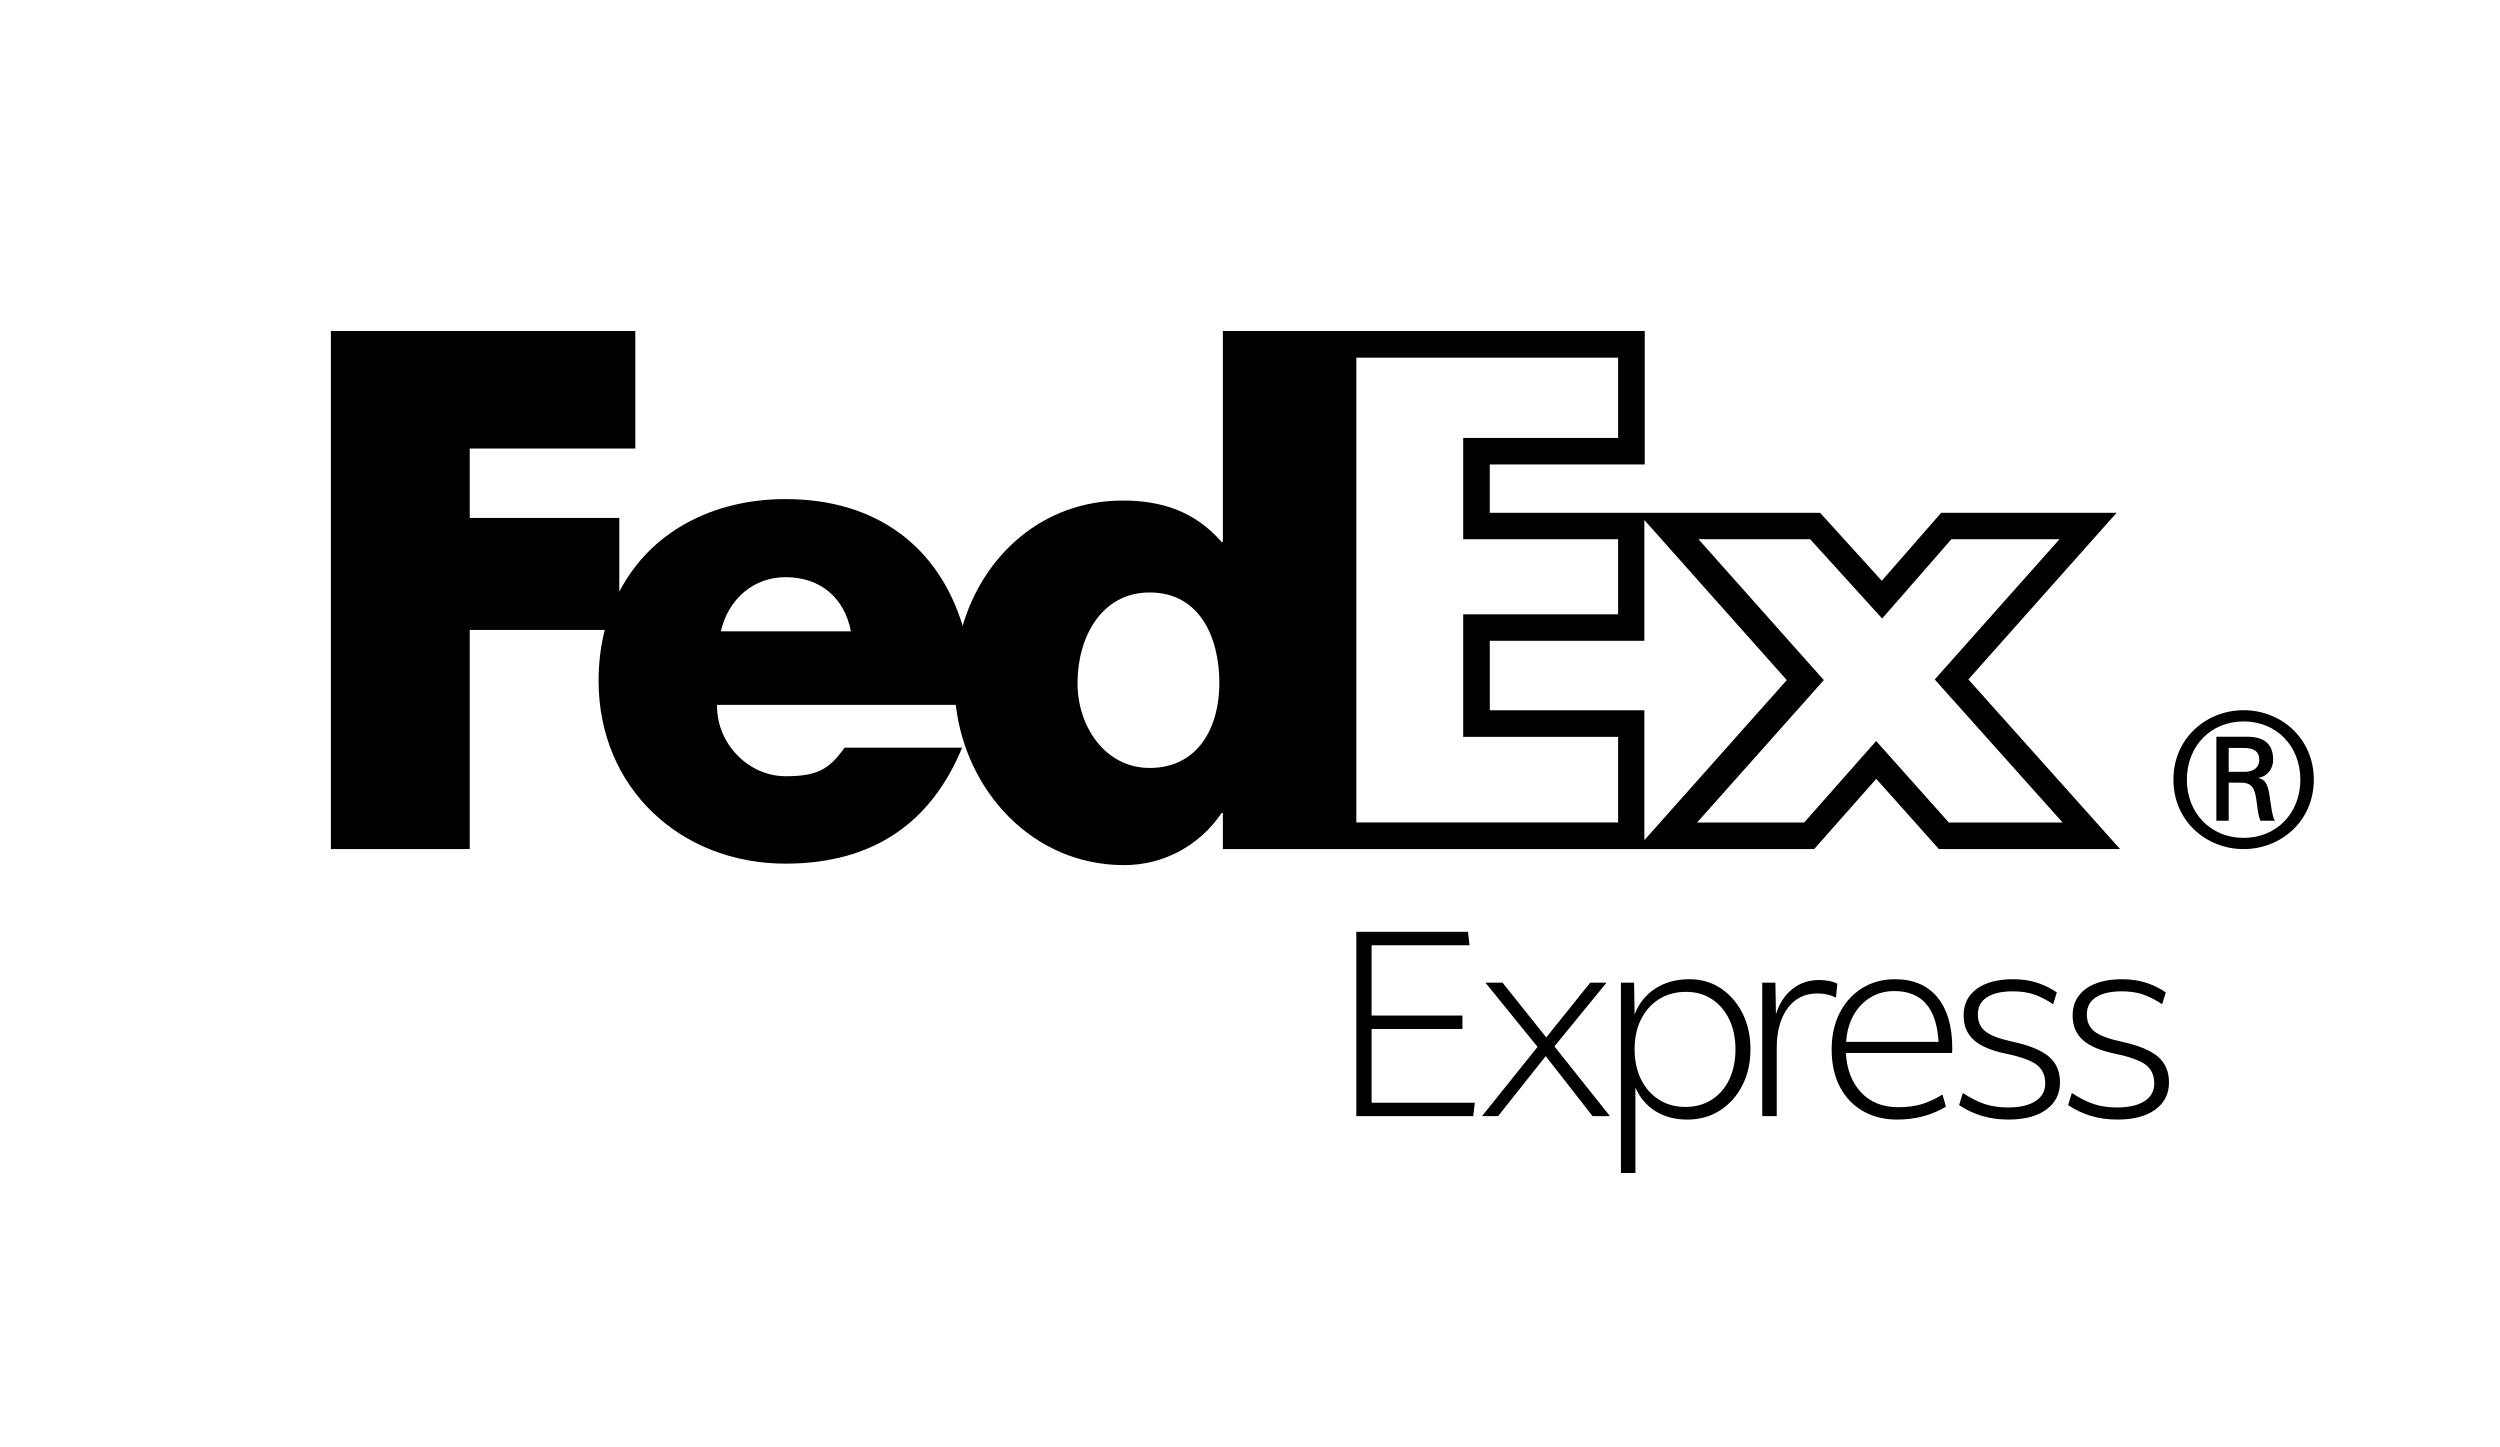 <?xml version="1.0" encoding="utf-8"?>
<!-- Generator: Adobe Illustrator 25.2.0, SVG Export Plug-In . SVG Version: 6.00 Build 0)  -->
<svg version="1.1" xmlns="http://www.w3.org/2000/svg" xmlns:xlink="http://www.w3.org/1999/xlink" x="0px" y="0px"
	 viewBox="0 0 468.072 271" style="enable-background:new 0 0 468.072 271;" xml:space="preserve">
<g id="Express">
	<g id="Express_1_">
		<path d="M253.942,208.976v-34.511h20.904l0.296,2.514h-18.34v13.163h17.009v2.515h-17.009v13.804h19.326l-0.296,2.514H253.942z"/>
		<path d="M280.48,208.976h-3.007l10.403-12.966l-9.762-12.029h3.205l8.184,10.255l8.233-10.255h3.057l-9.762,11.931l10.403,13.065
			h-3.254l-8.776-11.241L280.48,208.976z"/>
		<path d="M315.907,209.617c-2.301,0-4.289-0.526-5.966-1.578c-1.676-1.051-2.926-2.53-3.747-4.437v16.023h-2.712V183.98h2.465
			l0.099,5.965c0.789-2.071,2.078-3.689,3.87-4.856c1.791-1.166,3.919-1.75,6.385-1.75c2.235,0,4.207,0.576,5.916,1.726
			c1.709,1.151,3.057,2.712,4.043,4.684c0.986,1.972,1.479,4.207,1.479,6.705c0,2.531-0.51,4.791-1.528,6.779
			c-1.019,1.989-2.416,3.55-4.191,4.684S318.207,209.617,315.907,209.617z M306.046,196.453c0,2.137,0.402,4.018,1.208,5.645
			c0.805,1.627,1.923,2.893,3.353,3.796c1.43,0.904,3.081,1.356,4.955,1.356c1.873,0,3.517-0.451,4.93-1.356
			c1.413-0.904,2.506-2.169,3.279-3.796c0.772-1.627,1.159-3.508,1.159-5.645c0-2.103-0.387-3.96-1.159-5.571
			c-0.773-1.61-1.849-2.876-3.229-3.796c-1.38-0.92-3.007-1.381-4.881-1.381c-1.907,0-3.583,0.452-5.029,1.356
			c-1.447,0.904-2.572,2.162-3.377,3.772C306.448,192.444,306.046,194.317,306.046,196.453z"/>
		<path d="M332.656,196.207v12.769h-2.712V183.98h2.465l0.099,5.916c0.624-2.004,1.643-3.574,3.057-4.708
			c1.413-1.134,3.089-1.701,5.029-1.701c0.624,0,1.24,0.058,1.849,0.173c0.608,0.116,1.125,0.288,1.553,0.518l-0.247,2.613
			c-1.019-0.525-2.169-0.789-3.451-0.789c-2.366,0-4.232,0.921-5.596,2.761C333.338,190.603,332.656,193.085,332.656,196.207z"/>
		<path d="M363.693,204.933l0.641,2.268c-2.695,1.611-5.736,2.416-9.121,2.416c-2.433,0-4.577-0.535-6.434-1.602
			c-1.857-1.068-3.296-2.589-4.314-4.561c-1.019-1.972-1.528-4.289-1.528-6.951c0-2.596,0.501-4.881,1.504-6.853
			c1.002-1.972,2.399-3.517,4.191-4.634c1.791-1.117,3.837-1.676,6.138-1.676c3.451,0,6.105,1.126,7.962,3.377
			c1.857,2.252,2.786,5.415,2.786,9.49c0,0.132,0,0.28,0,0.444c0,0.165-0.017,0.329-0.049,0.493h-19.869
			c0.164,3.057,1.109,5.514,2.835,7.371c1.726,1.857,4.05,2.786,6.976,2.786c1.61,0,3.04-0.18,4.289-0.542
			C360.948,206.396,362.28,205.788,363.693,204.933z M354.671,185.558c-1.676,0-3.172,0.403-4.486,1.208
			c-1.315,0.806-2.366,1.915-3.155,3.328c-0.789,1.414-1.25,3.074-1.38,4.98h17.305C362.592,188.73,359.831,185.558,354.671,185.558
			z"/>
		<path d="M367.646,190.143c0-2.136,0.821-3.804,2.465-5.004c1.643-1.199,3.911-1.8,6.804-1.8c1.544,0,2.974,0.197,4.289,0.592
			c1.314,0.394,2.613,1.019,3.895,1.873l-0.69,2.219c-1.348-0.887-2.581-1.511-3.698-1.873c-1.118-0.361-2.4-0.542-3.845-0.542
			c-2.104,0-3.722,0.37-4.856,1.109c-1.134,0.74-1.701,1.816-1.701,3.229c0,1.348,0.468,2.4,1.405,3.155
			c0.937,0.757,2.621,1.397,5.053,1.923c3.188,0.69,5.472,1.627,6.853,2.81c1.381,1.183,2.071,2.794,2.071,4.832
			c0,2.137-0.855,3.829-2.564,5.078c-1.709,1.249-4.076,1.874-7.099,1.874c-3.484,0-6.557-0.904-9.22-2.712l0.69-2.268
			c1.511,0.986,2.9,1.685,4.166,2.095c1.265,0.411,2.703,0.616,4.314,0.616c2.202,0,3.911-0.394,5.127-1.183
			c1.216-0.789,1.824-1.889,1.824-3.303c0-1.511-0.518-2.67-1.553-3.476c-1.035-0.805-2.95-1.504-5.744-2.095
			c-2.761-0.558-4.782-1.413-6.064-2.564C368.287,193.578,367.646,192.049,367.646,190.143z"/>
		<path d="M388.053,190.143c0-2.136,0.821-3.804,2.465-5.004c1.643-1.199,3.911-1.8,6.804-1.8c1.544,0,2.974,0.197,4.289,0.592
			c1.314,0.394,2.613,1.019,3.895,1.873l-0.69,2.219c-1.348-0.887-2.581-1.511-3.698-1.873c-1.118-0.361-2.4-0.542-3.845-0.542
			c-2.104,0-3.722,0.37-4.856,1.109c-1.134,0.74-1.701,1.816-1.701,3.229c0,1.348,0.468,2.4,1.405,3.155
			c0.937,0.757,2.621,1.397,5.053,1.923c3.188,0.69,5.472,1.627,6.853,2.81c1.38,1.183,2.071,2.794,2.071,4.832
			c0,2.137-0.855,3.829-2.564,5.078c-1.709,1.249-4.076,1.874-7.099,1.874c-3.484,0-6.557-0.904-9.22-2.712l0.69-2.268
			c1.511,0.986,2.9,1.685,4.166,2.095c1.265,0.411,2.703,0.616,4.314,0.616c2.202,0,3.911-0.394,5.127-1.183
			c1.216-0.789,1.824-1.889,1.824-3.303c0-1.511-0.518-2.67-1.553-3.476c-1.035-0.805-2.95-1.504-5.744-2.095
			c-2.761-0.558-4.782-1.413-6.064-2.564C388.694,193.578,388.053,192.049,388.053,190.143z"/>
	</g>
</g>
<g id="Collective">
	<path id="FedEx_1_" d="M368.537,127.21l27.749-31.197H363.44l-11.12,12.721l-11.545-12.721l-61.848,0v-9.046h29.018V61.976h-78.989
		v39.491h-0.245c-5.004-5.749-11.253-7.749-18.503-7.749c-14.855,0-26.044,10.099-29.971,23.449
		c-4.481-14.709-16.033-23.723-33.161-23.723c-13.912,0-25.464,6.37-31.127,17.35V96.976h-28v-13h31v-22h-57v97h26l0-41.038h25.278
		c-0.751,2.961-1.155,6.166-1.155,9.51c0,20.128,15.377,34.252,35.004,34.252c16.44,0,27.293-7.695,33.062-21.719H158.13
		c-2.917,4.119-5.189,5.351-11.054,5.351c-6.887,0-12.827-6.008-12.827-13.132l0.006-0.229h44.695l0.024,0.229
		c1.94,15.989,14.394,29.776,31.486,29.776c7.372,0,14.124-3.626,18.251-9.75h0.245l0.002,6.75h110.705l11.625-13.153l11.731,13.153
		h33.929L368.537,127.21z M134.962,118.199c1.425-6.128,6.179-10.135,12.115-10.135c6.533,0,11.045,3.883,12.231,10.135
		C159.808,118.199,134.962,118.199,134.962,118.199z M215.247,143.782c-8.329,0-13.505-7.762-13.505-15.864
		c0-8.661,4.503-16.989,13.505-16.989c9.336,0,13.053,8.328,13.053,16.989C228.3,136.13,224.359,143.782,215.247,143.782z
		 M302.958,153.994h-49.012V66.963h49.012v15.034h-29.007v18.962h29.007v14.062h-29.007v22.936h29.007V153.994z M278.932,132.976
		v-13h28.941V97.363l26.664,29.971l-26.664,29.971v-24.329H278.932z M351.27,138.737l-13.479,15.264h-20.047l23.729-26.667
		l-23.467-26.375h20.907l13.481,14.847l12.966-14.847h20.236l-23.36,26.259l23.95,26.783h-21.305L351.27,138.737z M430.693,145.974
		c0-6.29-4.47-10.904-10.624-10.904c-6.15,0-10.624,4.614-10.624,10.904c0,6.29,4.474,10.9,10.624,10.9
		C426.223,156.875,430.693,152.264,430.693,145.974L430.693,145.974L430.693,145.974z M417.275,146.531v7.133h-2.307v-15.729h5.733
		c3.351,0,4.896,1.469,4.896,4.333c0,1.75-1.194,3.15-2.728,3.351v0.075c1.324,0.211,1.816,1.4,2.097,3.566
		c0.211,1.394,0.487,3.842,0.978,4.405h-2.723c-0.633-1.47-0.562-3.567-1.054-5.312c-0.416-1.329-1.114-1.821-2.653-1.821
		L417.275,146.531L417.275,146.531z M420.139,144.505c2.237,0,2.869-1.19,2.869-2.237c0-1.254-0.632-2.232-2.869-2.232h-2.864v4.47
		H420.139L420.139,144.505z M406.927,145.974c0-7.759,6.154-13.002,13.142-13.002c6.992,0,13.142,5.242,13.142,13.002
		c0,7.76-6.15,13.001-13.142,13.001C413.082,158.975,406.927,153.734,406.927,145.974L406.927,145.974z"/>
</g>
</svg>
